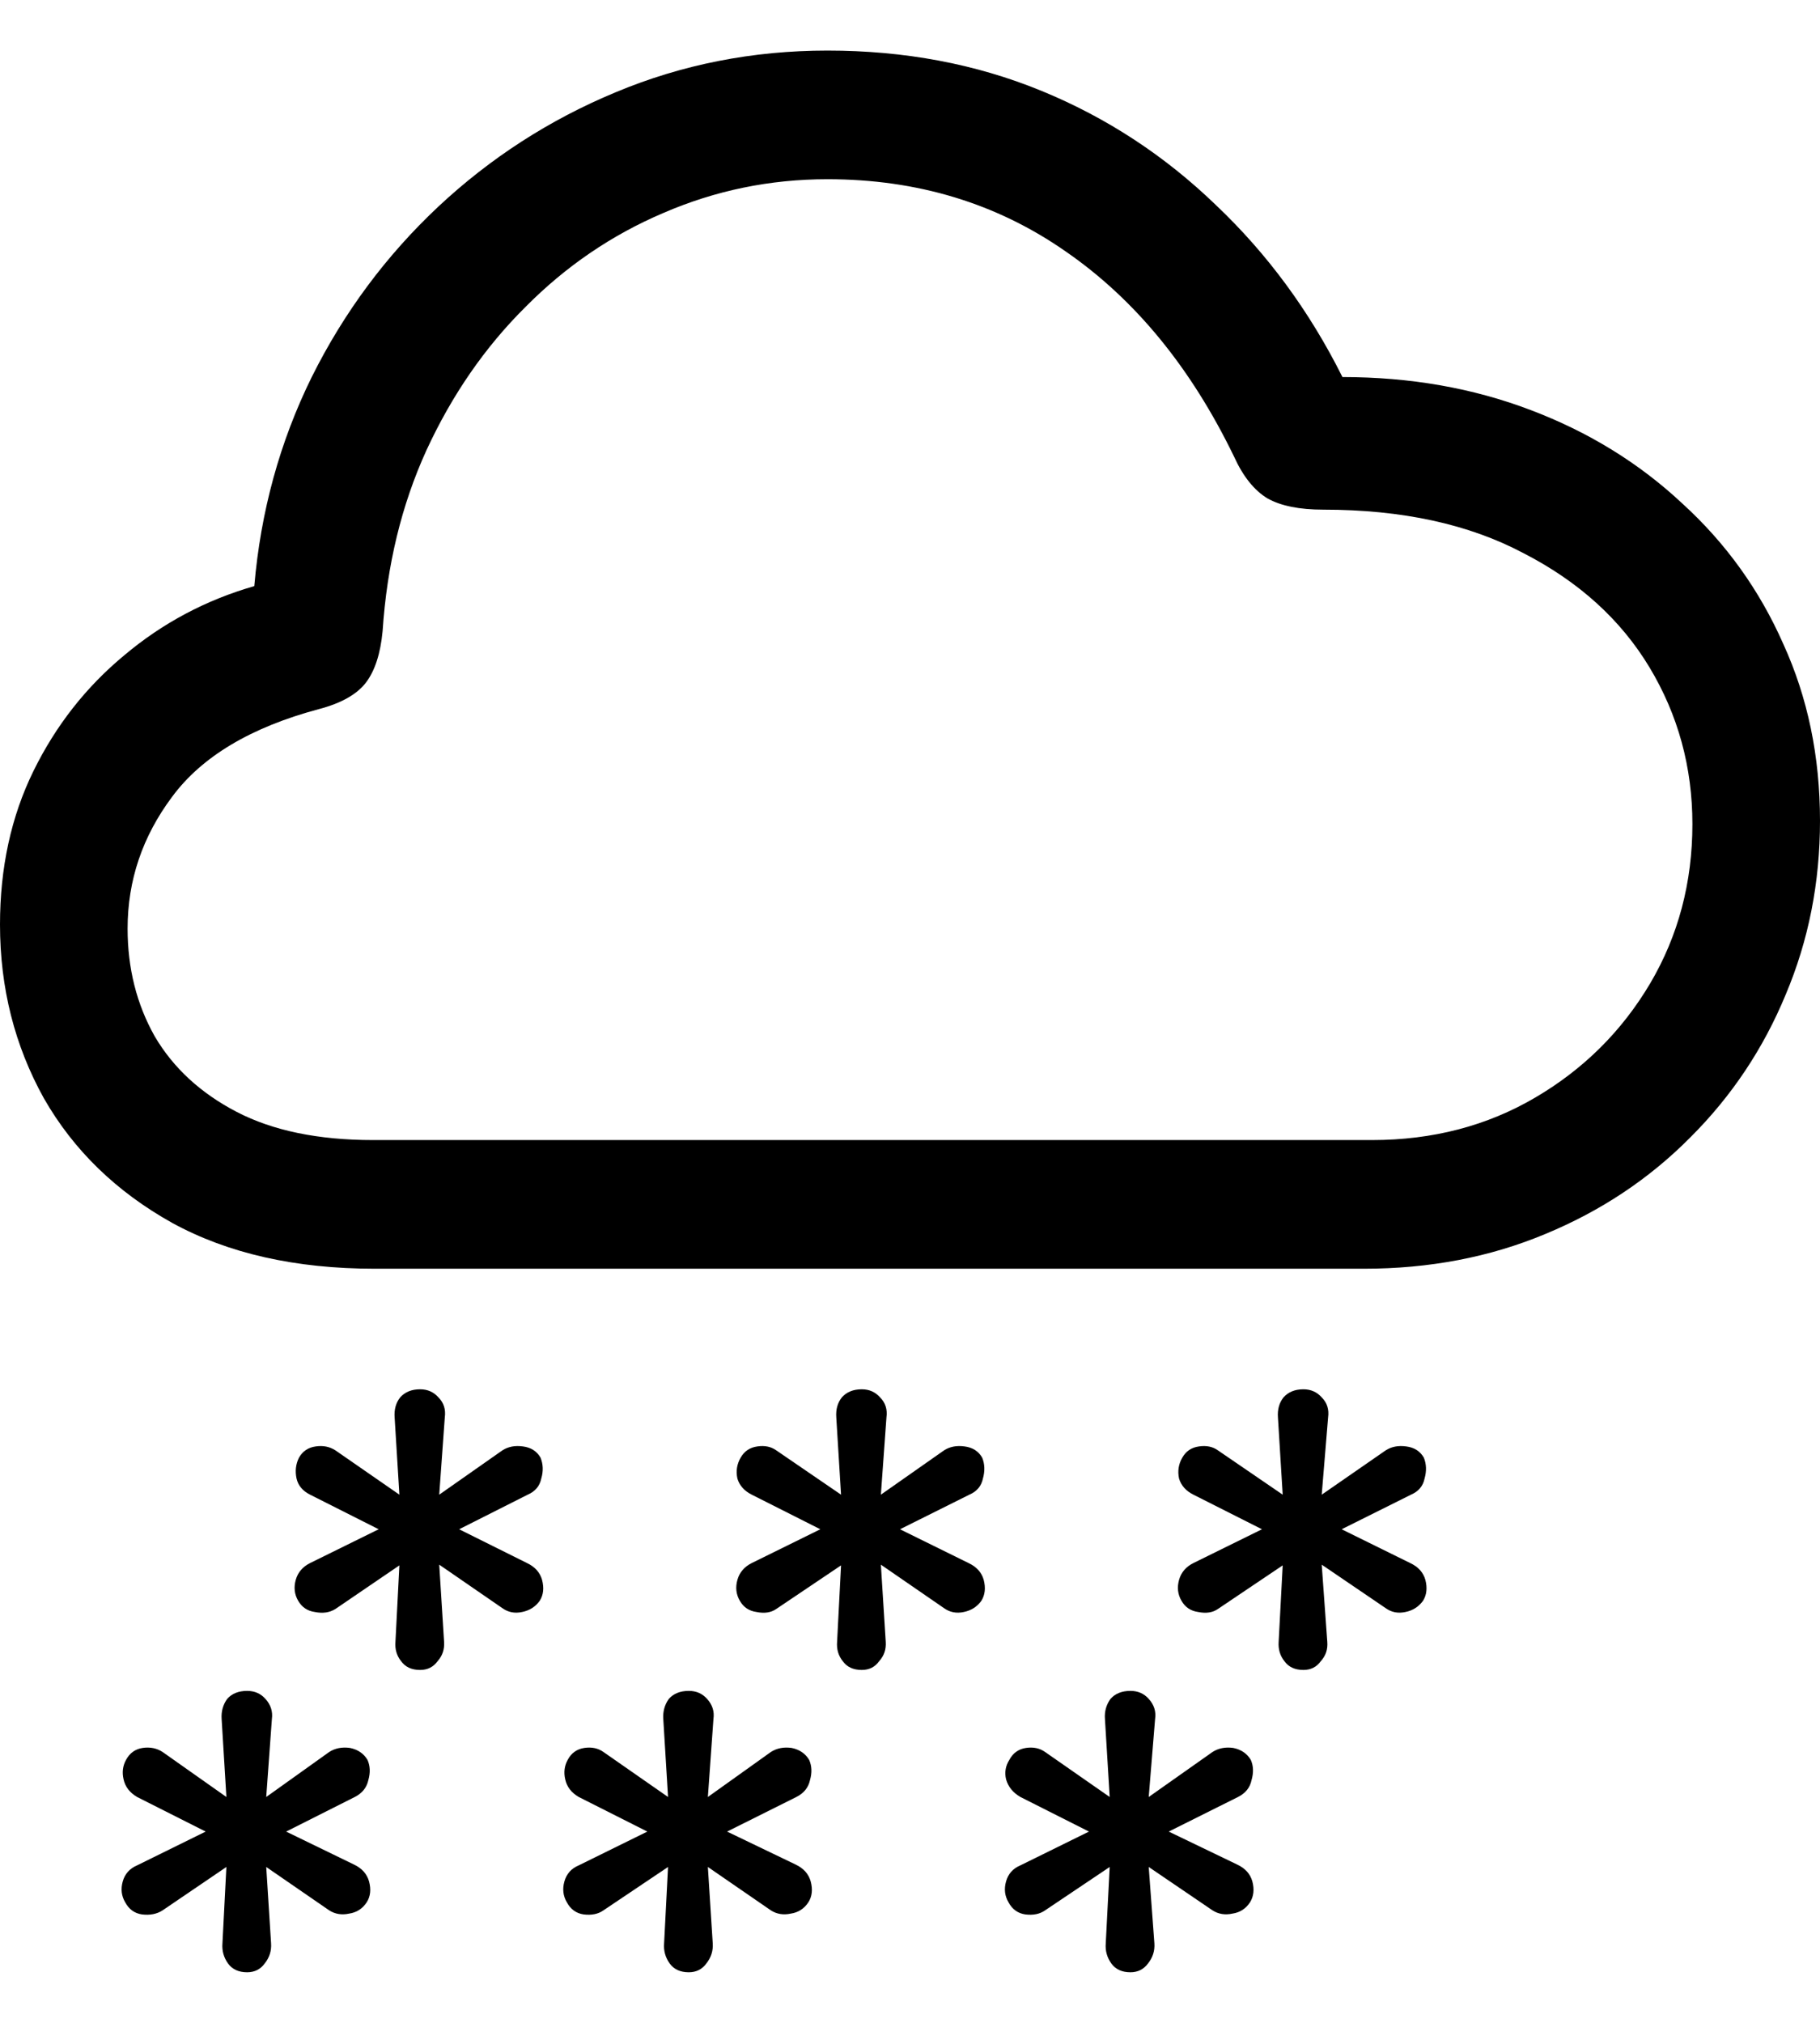 <svg
	color="rgb(0, 0, 0)"
	viewBox="0 0 18 20"
	fill="none"
	xmlns="http://www.w3.org/2000/svg"
>
	<path
		d="M3.706 12.544H13.49C14.137 12.544 14.733 12.43 15.28 12.202C15.832 11.974 16.31 11.656 16.715 11.248C17.125 10.84 17.44 10.368 17.661 9.833C17.887 9.298 18 8.725 18 8.116C18 7.48 17.879 6.897 17.637 6.367C17.401 5.832 17.067 5.368 16.636 4.976C16.21 4.578 15.711 4.271 15.138 4.054C14.565 3.836 13.945 3.728 13.277 3.728C12.951 3.076 12.534 2.509 12.024 2.026C11.519 1.539 10.944 1.162 10.297 0.897C9.65 0.632 8.946 0.5 8.184 0.5C7.443 0.5 6.744 0.638 6.087 0.913C5.435 1.184 4.852 1.56 4.336 2.042C3.821 2.525 3.403 3.086 3.083 3.728C2.767 4.369 2.578 5.058 2.515 5.795C2.037 5.932 1.608 6.16 1.23 6.478C0.852 6.791 0.552 7.173 0.331 7.623C0.11 8.073 0 8.58 0 9.141C0 9.767 0.145 10.339 0.434 10.859C0.728 11.373 1.151 11.783 1.703 12.091C2.255 12.393 2.922 12.544 3.706 12.544ZM3.69 11.272C3.148 11.272 2.699 11.179 2.342 10.994C1.984 10.808 1.714 10.559 1.53 10.246C1.351 9.928 1.262 9.573 1.262 9.181C1.262 8.704 1.409 8.27 1.703 7.877C1.997 7.48 2.481 7.191 3.154 7.011C3.375 6.953 3.53 6.865 3.619 6.749C3.708 6.632 3.763 6.462 3.784 6.24C3.827 5.588 3.971 4.992 4.218 4.451C4.47 3.905 4.796 3.433 5.196 3.036C5.595 2.633 6.05 2.323 6.56 2.106C7.075 1.883 7.616 1.772 8.184 1.772C9.072 1.772 9.858 2.01 10.541 2.487C11.225 2.959 11.779 3.635 12.205 4.515C12.294 4.711 12.405 4.849 12.536 4.928C12.668 5.002 12.851 5.039 13.088 5.039C13.866 5.039 14.526 5.182 15.067 5.469C15.614 5.75 16.029 6.126 16.313 6.597C16.597 7.069 16.738 7.586 16.738 8.148C16.738 8.725 16.599 9.25 16.321 9.722C16.042 10.193 15.664 10.57 15.185 10.851C14.707 11.132 14.168 11.272 13.569 11.272H3.69ZM4.155 16.511C4.229 16.511 4.286 16.482 4.329 16.423C4.376 16.37 4.397 16.307 4.392 16.233L4.344 15.47L4.967 15.899C5.025 15.941 5.091 15.954 5.164 15.938C5.238 15.923 5.296 15.886 5.338 15.827C5.375 15.769 5.382 15.7 5.361 15.62C5.34 15.546 5.29 15.491 5.212 15.454L4.541 15.12L5.219 14.778C5.293 14.746 5.338 14.693 5.353 14.619C5.375 14.545 5.372 14.476 5.346 14.412C5.309 14.348 5.251 14.311 5.172 14.301C5.093 14.29 5.025 14.303 4.967 14.341L4.344 14.778L4.399 14.015C4.41 13.935 4.389 13.869 4.336 13.816C4.289 13.763 4.229 13.736 4.155 13.736C4.071 13.736 4.005 13.763 3.958 13.816C3.916 13.869 3.897 13.935 3.903 14.015L3.95 14.778L3.319 14.341C3.261 14.303 3.196 14.29 3.122 14.301C3.049 14.311 2.993 14.348 2.957 14.412C2.925 14.476 2.917 14.545 2.933 14.619C2.949 14.688 2.993 14.741 3.067 14.778L3.745 15.12L3.067 15.454C2.993 15.491 2.946 15.546 2.925 15.62C2.904 15.695 2.912 15.764 2.949 15.827C2.986 15.891 3.041 15.928 3.114 15.938C3.193 15.954 3.261 15.944 3.319 15.907L3.95 15.477L3.911 16.233C3.905 16.307 3.924 16.37 3.966 16.423C4.008 16.482 4.071 16.511 4.155 16.511ZM8.523 16.511C8.597 16.511 8.654 16.482 8.696 16.423C8.744 16.37 8.765 16.307 8.76 16.233L8.712 15.47L9.335 15.899C9.393 15.941 9.459 15.954 9.532 15.938C9.606 15.923 9.664 15.886 9.706 15.827C9.742 15.769 9.75 15.7 9.729 15.62C9.708 15.546 9.658 15.491 9.579 15.454L8.901 15.12L9.587 14.778C9.661 14.746 9.706 14.693 9.721 14.619C9.742 14.545 9.74 14.476 9.714 14.412C9.677 14.348 9.619 14.311 9.54 14.301C9.461 14.29 9.393 14.303 9.335 14.341L8.712 14.778L8.767 14.015C8.778 13.935 8.757 13.869 8.704 13.816C8.657 13.763 8.597 13.736 8.523 13.736C8.439 13.736 8.373 13.763 8.326 13.816C8.284 13.869 8.265 13.935 8.271 14.015L8.318 14.778L7.679 14.341C7.627 14.303 7.564 14.29 7.49 14.301C7.417 14.311 7.361 14.348 7.325 14.412C7.288 14.476 7.277 14.545 7.293 14.619C7.314 14.688 7.361 14.741 7.435 14.778L8.113 15.12L7.435 15.454C7.361 15.491 7.314 15.546 7.293 15.62C7.272 15.695 7.28 15.764 7.317 15.827C7.353 15.891 7.409 15.928 7.482 15.938C7.561 15.954 7.627 15.944 7.679 15.907L8.318 15.477L8.279 16.233C8.273 16.307 8.292 16.37 8.334 16.423C8.376 16.482 8.439 16.511 8.523 16.511ZM12.891 16.511C12.964 16.511 13.022 16.482 13.064 16.423C13.112 16.37 13.133 16.307 13.127 16.233L13.072 15.47L13.703 15.899C13.761 15.941 13.826 15.954 13.9 15.938C13.974 15.923 14.031 15.886 14.074 15.827C14.11 15.769 14.118 15.7 14.097 15.62C14.076 15.546 14.026 15.491 13.947 15.454L13.269 15.12L13.955 14.778C14.029 14.746 14.074 14.693 14.089 14.619C14.11 14.545 14.108 14.476 14.082 14.412C14.045 14.348 13.987 14.311 13.908 14.301C13.829 14.29 13.761 14.303 13.703 14.341L13.072 14.778L13.135 14.015C13.146 13.935 13.125 13.869 13.072 13.816C13.025 13.763 12.964 13.736 12.891 13.736C12.807 13.736 12.741 13.763 12.694 13.816C12.652 13.869 12.633 13.935 12.639 14.015L12.686 14.778L12.047 14.341C11.995 14.303 11.932 14.29 11.858 14.301C11.784 14.311 11.729 14.348 11.693 14.412C11.656 14.476 11.645 14.545 11.661 14.619C11.682 14.688 11.729 14.741 11.803 14.778L12.481 15.12L11.803 15.454C11.729 15.491 11.682 15.546 11.661 15.62C11.64 15.695 11.648 15.764 11.685 15.827C11.721 15.891 11.777 15.928 11.85 15.938C11.929 15.954 11.995 15.944 12.047 15.907L12.686 15.477L12.646 16.233C12.641 16.307 12.66 16.37 12.702 16.423C12.744 16.482 12.807 16.511 12.891 16.511ZM2.444 19.5C2.518 19.5 2.576 19.471 2.618 19.413C2.665 19.354 2.686 19.288 2.681 19.214L2.633 18.459L3.256 18.888C3.314 18.925 3.38 18.936 3.453 18.92C3.527 18.909 3.585 18.872 3.627 18.808C3.664 18.75 3.671 18.681 3.65 18.602C3.629 18.527 3.579 18.472 3.501 18.435L2.83 18.109L3.509 17.767C3.582 17.73 3.627 17.674 3.643 17.6C3.664 17.526 3.661 17.46 3.635 17.401C3.598 17.338 3.54 17.298 3.461 17.282C3.382 17.271 3.314 17.285 3.256 17.322L2.633 17.767L2.689 16.996C2.699 16.922 2.678 16.855 2.625 16.797C2.578 16.744 2.518 16.718 2.444 16.718C2.36 16.718 2.294 16.744 2.247 16.797C2.205 16.855 2.187 16.922 2.192 16.996L2.239 17.767L1.608 17.322C1.551 17.285 1.485 17.271 1.411 17.282C1.338 17.293 1.283 17.332 1.246 17.401C1.214 17.46 1.206 17.523 1.222 17.592C1.238 17.666 1.283 17.724 1.356 17.767L2.034 18.109L1.356 18.443C1.283 18.474 1.235 18.527 1.214 18.602C1.193 18.676 1.201 18.745 1.238 18.808C1.275 18.877 1.33 18.917 1.403 18.928C1.482 18.938 1.551 18.925 1.608 18.888L2.239 18.459L2.2 19.214C2.194 19.288 2.213 19.354 2.255 19.413C2.297 19.471 2.36 19.5 2.444 19.5ZM6.812 19.5C6.886 19.5 6.944 19.471 6.986 19.413C7.033 19.354 7.054 19.288 7.049 19.214L7.001 18.459L7.624 18.888C7.682 18.925 7.748 18.936 7.821 18.92C7.895 18.909 7.953 18.872 7.995 18.808C8.032 18.75 8.039 18.681 8.018 18.602C7.997 18.527 7.947 18.472 7.869 18.435L7.191 18.109L7.876 17.767C7.95 17.73 7.995 17.674 8.011 17.6C8.032 17.526 8.029 17.46 8.003 17.401C7.966 17.338 7.908 17.298 7.829 17.282C7.75 17.271 7.682 17.285 7.624 17.322L7.001 17.767L7.056 16.996C7.067 16.922 7.046 16.855 6.993 16.797C6.946 16.744 6.886 16.718 6.812 16.718C6.728 16.718 6.662 16.744 6.615 16.797C6.573 16.855 6.555 16.922 6.56 16.996L6.607 17.767L5.968 17.322C5.916 17.285 5.853 17.271 5.779 17.282C5.706 17.293 5.65 17.332 5.614 17.401C5.582 17.46 5.574 17.523 5.59 17.592C5.606 17.666 5.65 17.724 5.724 17.767L6.402 18.109L5.724 18.443C5.65 18.474 5.603 18.527 5.582 18.602C5.561 18.676 5.569 18.745 5.606 18.808C5.643 18.877 5.698 18.917 5.771 18.928C5.85 18.938 5.916 18.925 5.968 18.888L6.607 18.459L6.568 19.214C6.562 19.288 6.581 19.354 6.623 19.413C6.665 19.471 6.728 19.5 6.812 19.5ZM11.18 19.5C11.254 19.5 11.311 19.471 11.354 19.413C11.401 19.354 11.422 19.288 11.417 19.214L11.361 18.459L11.992 18.888C12.05 18.925 12.116 18.936 12.189 18.92C12.263 18.909 12.321 18.872 12.363 18.808C12.399 18.75 12.407 18.681 12.386 18.602C12.365 18.527 12.315 18.472 12.236 18.435L11.559 18.109L12.244 17.767C12.318 17.73 12.363 17.674 12.378 17.6C12.399 17.526 12.397 17.46 12.371 17.401C12.334 17.338 12.276 17.298 12.197 17.282C12.118 17.271 12.05 17.285 11.992 17.322L11.361 17.767L11.424 16.996C11.435 16.922 11.414 16.855 11.361 16.797C11.314 16.744 11.254 16.718 11.18 16.718C11.096 16.718 11.03 16.744 10.983 16.797C10.941 16.855 10.922 16.922 10.928 16.996L10.975 17.767L10.336 17.322C10.284 17.285 10.221 17.271 10.147 17.282C10.074 17.293 10.018 17.332 9.982 17.401C9.945 17.46 9.934 17.523 9.95 17.592C9.971 17.666 10.018 17.724 10.092 17.767L10.77 18.109L10.092 18.443C10.018 18.474 9.971 18.527 9.95 18.602C9.929 18.676 9.937 18.745 9.974 18.808C10.011 18.877 10.066 18.917 10.139 18.928C10.218 18.938 10.284 18.925 10.336 18.888L10.975 18.459L10.936 19.214C10.93 19.288 10.949 19.354 10.991 19.413C11.033 19.471 11.096 19.5 11.18 19.5Z"
		fill="currentColor"
	/>
</svg>
